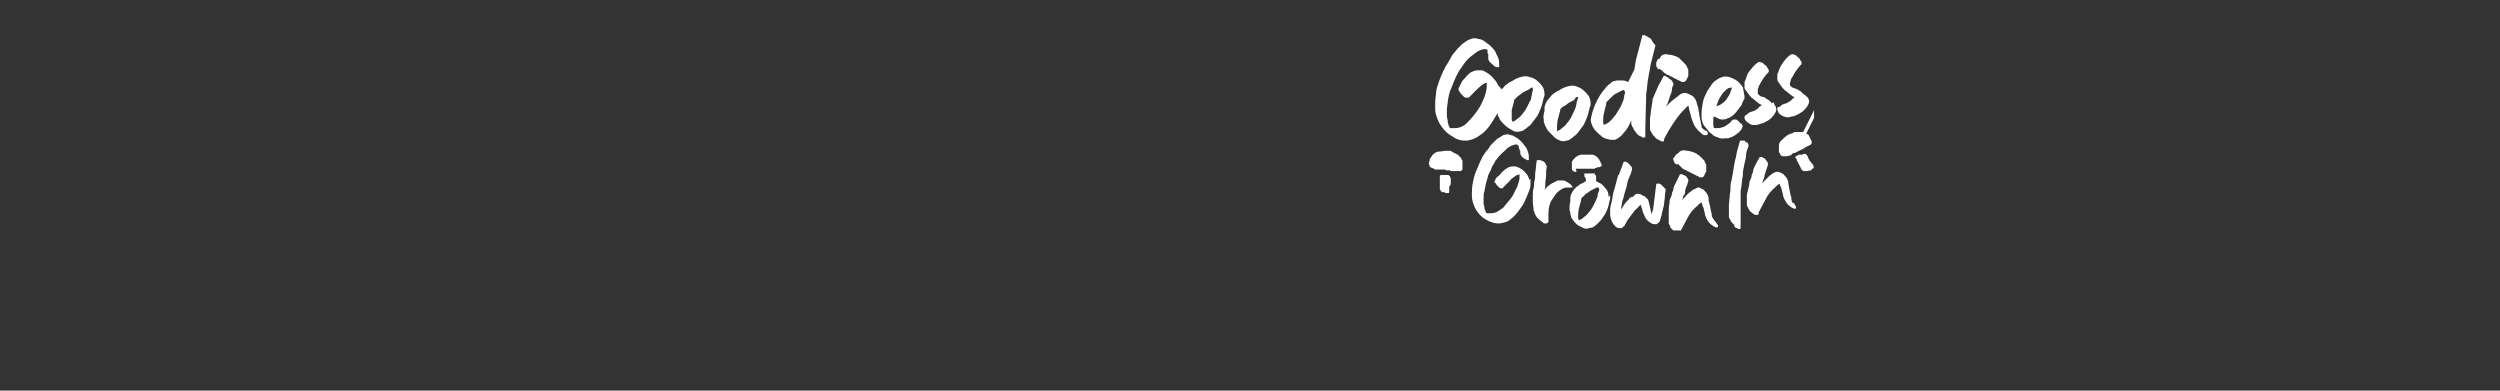 <?xml version="1.0" encoding="utf-8"?>
<!-- Generator: Adobe Illustrator 26.0.1, SVG Export Plug-In . SVG Version: 6.00 Build 0)  -->
<svg version="1.1" id="Layer_1" xmlns="http://www.w3.org/2000/svg" xmlns:xlink="http://www.w3.org/1999/xlink" x="0px" y="0px"
	 viewBox="0 0 320 50" style="enable-background:new 0 0 320 50;" xml:space="preserve">
<rect x="0" y="0" width="320" height="50" fill="#333333" stroke="none"/>
<style type="text/css">
	.st0{clip-path:url(#SVGID_00000125592325667629673830000006006761623839676802_);}
	.st1{fill:#FFFFFF;}
	.st2{clip-path:url(#SVGID_00000094601908784761662410000009097058990457522619_);}
	.st3{clip-path:url(#SVGID_00000079469272686306466580000002883950974366430350_);}
	.st4{clip-path:url(#SVGID_00000125571523895012319850000001506013590406531496_);}
	.st5{clip-path:url(#SVGID_00000141438891036250802750000013720214781149616519_);}
	.st6{clip-path:url(#SVGID_00000096055723774021205290000007749856286338285977_);}
	.st7{clip-path:url(#SVGID_00000061466126807510141240000007887427249641214106_);}
	.st8{clip-path:url(#SVGID_00000048476877198536000770000004595670167588537510_);}
</style>
<g>
	<g>
		<defs>
			<rect id="SVGID_1_" x="182.9" y="4.5" width="49.3" height="25"/>
		</defs>
		<clipPath id="SVGID_00000070809297389553254460000010646264004836322176_">
			<use xlink:href="#SVGID_1_"  style="overflow:visible;"/>
		</clipPath>
		<g style="clip-path:url(#SVGID_00000070809297389553254460000010646264004836322176_);">
			<path class="st1" d="M211.5,5.3l-0.1-0.2c-0.1-0.1-0.1-0.2-0.2-0.2c-0.1-0.1-0.2-0.1-0.3-0.2l-0.2-0.1c-0.1,0-0.1-0.1-0.2-0.1
				c-0.1,0-0.1,0-0.2,0c-0.1,0-0.1,0.1-0.1,0.1c-0.2,0.8-0.4,1.6-0.6,2.3s-0.3,1.3-0.4,2l0,0c-0.2,0.4-0.4,0.8-0.6,1.2l-0.1,0.2
				c0,0.1-0.1,0.1-0.1,0.2c-0.2-0.1-0.4-0.2-0.7-0.2c-0.2,0-0.5,0-0.7,0c-0.2,0-0.3,0.1-0.5,0.1c-0.2,0.1-0.3,0.2-0.4,0.3
				c-0.3,0.2-0.5,0.4-0.7,0.7c-0.2,0.2-0.4,0.5-0.6,0.8c-0.5,0.8-0.9,1.7-1.1,2.7c-0.1,0.3-0.1,0.6,0,0.9c0.1,0.3,0.2,0.5,0.4,0.8
				c0.2,0.2,0.4,0.4,0.6,0.6c0.2,0.1,0.3,0.3,0.5,0.4c0.2,0.1,0.4,0.2,0.6,0.2c0.2,0.1,0.5,0.1,0.8,0.1c0.2,0,0.3-0.1,0.5-0.2
				c0.1-0.1,0.3-0.2,0.4-0.3c0.2-0.2,0.4-0.5,0.6-0.7c0.3-0.4,0.5-0.8,0.7-1.3v0.3c0,0.1,0,0.3,0.1,0.4c0,0.1,0,0.1,0.1,0.2
				s0.1,0.1,0.1,0.2s0.1,0.2,0.2,0.3l0.2,0.3l0.2,0.2l0.2,0.1c0.1,0,0.1,0.1,0.2,0.1l0.2,0.1c0.1,0,0.2,0,0.2,0
				c0.1,0,0.1-0.1,0.1-0.2c0,0,0-0.1,0-0.1l0,0c0-0.1,0-0.1,0-0.2V17c0,0,0,0,0-0.1v-0.4l0.1-3.9c0-0.4,0-0.8,0.1-1.1
				c0-0.4,0.1-0.8,0.1-1.1l0.2-1.1c0.1-0.4,0.1-0.7,0.2-1.1c0.1-0.4,0.2-0.8,0.3-1.2s0.2-0.8,0.3-1.2C211.6,5.5,211.6,5.4,211.5,5.3
				 M208,11.9c0,0.1-0.1,0.2-0.1,0.4s-0.1,0.4-0.1,0.5l-0.2,0.5c-0.2,0.5-0.5,0.9-0.8,1.4c-0.2,0.2-0.3,0.4-0.5,0.6
				c-0.2,0.2-0.4,0.4-0.6,0.5l-0.2,0.1l-0.2,0.1l-0.1-0.3c0-0.4,0-0.8,0.1-1.2c0.1-0.4,0.2-0.8,0.3-1.2v-0.1v-0.1l0.1-0.1
				c0,0,0.1-0.1,0.1-0.1c0.1-0.1,0.2-0.2,0.3-0.3l0.3-0.3c0.2-0.2,0.4-0.3,0.6-0.4l0.4-0.2c0.1-0.1,0.3-0.1,0.4-0.2
				C208,11.6,208,11.8,208,11.9"/>
		</g>
	</g>
	<g>
		<defs>
			<rect id="SVGID_00000042706837184867116740000002130096958297960855_" x="182.9" y="4.5" width="49.3" height="25"/>
		</defs>
		<clipPath id="SVGID_00000181803150408761826300000008254140593119011721_">
			<use xlink:href="#SVGID_00000042706837184867116740000002130096958297960855_"  style="overflow:visible;"/>
		</clipPath>
		<g style="clip-path:url(#SVGID_00000181803150408761826300000008254140593119011721_);">
			<path class="st1" d="M191.6,10.6c-0.1-0.2-0.2-0.3-0.3-0.4c-0.3-0.4-0.7-0.8-1.2-1C190,9.1,189.8,9,189.6,9c-0.2,0-0.4,0-0.6,0
				c-0.1,0-0.3,0.1-0.4,0.1c-0.1,0.1-0.3,0.1-0.4,0.2c-0.2,0.2-0.4,0.3-0.6,0.6c-0.2,0.2-0.4,0.4-0.5,0.6l-0.1,0.2
				c0,0.1-0.1,0.1-0.1,0.2c0,0.1-0.1,0.1-0.1,0.2c0,0.1-0.1,0.1-0.1,0.2c0,0.1,0,0.1,0,0.2c0,0.1,0,0.1,0.1,0.2
				c0.1,0.2,0.2,0.3,0.4,0.5l0.2,0.2c0.1,0.1,0.2,0.1,0.3,0.1h0.2c0.1,0,0.1,0,0.2-0.1l0.1-0.1l0.1-0.1l0.1-0.1c0,0,0.1-0.1,0.1-0.1
				l0.2-0.2c0.1-0.1,0.1-0.2,0.2-0.2c0.1-0.1,0.3-0.3,0.4-0.4c0.2-0.1,0.3-0.3,0.5-0.4c0.2-0.1,0.3-0.2,0.5-0.2l0,0l0,0
				c0,0.2,0,0.4,0,0.6c0,0.2-0.1,0.4-0.1,0.6c-0.1,0.4-0.2,0.7-0.4,1.1c-0.2,0.5-0.5,1-0.8,1.4c-0.3,0.4-0.6,0.8-1,1.2l-0.3,0.3
				c-0.1,0.1-0.2,0.2-0.4,0.3c-0.3,0.2-0.7,0.3-1.1,0.3h-0.2h-0.2l-0.2,0l0,0l0,0l-0.1-0.2c-0.1-0.1-0.1-0.2-0.1-0.3
				c-0.1-0.2-0.1-0.3-0.1-0.5c0-0.2-0.1-0.3-0.1-0.5c0-0.3,0-0.6,0-0.9c0-0.3,0.1-0.6,0.1-0.9c0.1-0.7,0.2-1.3,0.5-1.9l0.2-0.5
				c0.1-0.2,0.1-0.3,0.2-0.5s0.2-0.5,0.4-0.8c0.1-0.3,0.3-0.5,0.5-0.8c0.3-0.5,0.7-1,1.2-1.4l0.4-0.3l0.4-0.3
				c0.1-0.1,0.3-0.1,0.4-0.2c0.1,0,0.3-0.1,0.4-0.1h0.3h0.1c0,0,0.1,0.1,0.1,0.1c0,0,0,0.1,0,0.1v0.1c0,0,0,0.1,0,0.1
				c0,0.1,0,0.2,0.1,0.2c0,0.1,0,0.2,0,0.3v0.2c0,0.1,0,0.1,0,0.2c0,0.1,0.1,0.1,0.1,0.2c0.1,0.2,0.3,0.3,0.5,0.5l0.2,0.2
				c0.1,0,0.2,0.1,0.3,0.1c0.1,0,0.1,0,0.2,0c0.1,0,0.1-0.1,0.1-0.1c0-0.3,0-0.7-0.1-1c-0.1-0.3-0.3-0.6-0.4-0.9
				c-0.2-0.3-0.4-0.5-0.7-0.8c-0.3-0.2-0.5-0.4-0.8-0.6c-0.2-0.1-0.4-0.2-0.6-0.2l-0.4-0.1h-0.3c-0.1,0-0.3,0.1-0.4,0.1
				c-0.1,0.1-0.3,0.1-0.4,0.2c-0.2,0.1-0.4,0.3-0.6,0.4c-0.2,0.2-0.4,0.4-0.6,0.6c-0.2,0.2-0.3,0.4-0.5,0.6
				c-0.2,0.2-0.3,0.4-0.4,0.6l-0.4,0.7c-0.1,0.2-0.3,0.4-0.4,0.7c-0.3,0.5-0.5,1.1-0.7,1.6c-0.2,0.6-0.4,1.1-0.4,1.7
				c-0.1,0.6-0.1,1.2-0.1,1.8c0,0.6,0.2,1.2,0.5,1.8c0.4,0.7,0.9,1.3,1.6,1.7c0.3,0.2,0.6,0.4,1,0.5c0.3,0.1,0.7,0.1,1,0.1
				c0.6-0.1,1.1-0.3,1.5-0.6c0.5-0.3,0.9-0.7,1.3-1.2c0.3-0.4,0.6-0.9,0.9-1.4c0.3-0.5,0.5-1,0.6-1.5c0.1-0.3,0.2-0.6,0.2-0.9
				c0.1-0.3,0.1-0.6,0-0.9C191.7,10.9,191.7,10.8,191.6,10.6"/>
			<path class="st1" d="M196.2,11.2c0,0.1,0,0.2,0,0.4c0,0.1-0.1,0.2-0.1,0.4s-0.1,0.3-0.1,0.5s-0.1,0.4-0.2,0.5
				c-0.2,0.4-0.4,0.9-0.7,1.3c-0.2,0.2-0.3,0.4-0.5,0.6c-0.2,0.2-0.4,0.3-0.6,0.5l-0.2,0.1l-0.2,0.1l-0.1-0.3c0-0.4,0-0.8,0-1.2
				c0.1-0.4,0.2-0.8,0.3-1.1v-0.1v-0.1c0,0,0.1-0.1,0.1-0.1c0,0,0.1-0.1,0.1-0.1c0.1-0.1,0.2-0.2,0.3-0.3l0.3-0.2
				c0.2-0.2,0.4-0.3,0.6-0.4l0.4-0.2C195.9,11.3,196,11.2,196.2,11.2 M197.7,12.1c0-0.4-0.1-0.9-0.4-1.2c-0.2-0.3-0.5-0.5-0.7-0.7
				c-0.3-0.2-0.6-0.3-1-0.4c-0.4-0.1-0.7,0-1.1,0.1c-0.2,0.1-0.3,0.1-0.5,0.2c-0.2,0.1-0.3,0.2-0.5,0.3l-0.4,0.2
				c-0.1,0.1-0.2,0.2-0.4,0.3c-0.2,0.2-0.4,0.5-0.6,0.7c-0.2,0.3-0.3,0.6-0.4,0.9c0,0.1,0,0.2,0,0.2v0.2c0,0,0,0.1,0,0.1
				c-0.1,0.4-0.2,0.7-0.1,1.1l0.1,0.5c0,0.2,0.1,0.3,0.2,0.5c0.1,0.3,0.3,0.5,0.5,0.7c0.2,0.2,0.4,0.4,0.7,0.6
				c0.2,0.1,0.5,0.3,0.7,0.4c0.3,0.1,0.5,0.1,0.8,0c0.2,0,0.4-0.1,0.5-0.2c0.2-0.1,0.3-0.2,0.4-0.3c0.3-0.2,0.5-0.4,0.7-0.7
				c0.2-0.3,0.4-0.5,0.6-0.8c0.3-0.6,0.6-1.3,0.7-1.9c0-0.1,0.1-0.3,0.1-0.4C197.7,12.3,197.7,12.2,197.7,12.1"/>
			<path class="st1" d="M202,12.4c0,0.1,0,0.2-0.1,0.4c0,0.1-0.1,0.2-0.1,0.4c0,0.2-0.1,0.3-0.1,0.5l-0.2,0.5
				c-0.2,0.4-0.4,0.9-0.7,1.3c-0.2,0.2-0.3,0.4-0.5,0.6c-0.2,0.2-0.4,0.3-0.6,0.5l-0.2,0.1l-0.2,0.1v-0.3c0-0.4,0-0.8,0.1-1.2
				c0.1-0.4,0.2-0.8,0.3-1.1c0,0,0-0.1,0-0.1v-0.1l0.1-0.1c0,0,0.1-0.1,0.1-0.1c0.1-0.1,0.2-0.2,0.3-0.2l0.3-0.2
				c0.2-0.2,0.4-0.3,0.6-0.4l0.4-0.2C201.7,12.4,201.8,12.4,202,12.4 M203.6,13.3c0-0.4-0.1-0.9-0.4-1.2c-0.2-0.3-0.5-0.5-0.7-0.7
				c-0.3-0.2-0.6-0.3-0.9-0.4c-0.4-0.1-0.7,0-1.1,0.1c-0.2,0.1-0.3,0.1-0.5,0.2l-0.5,0.3l-0.4,0.2c-0.1,0.1-0.2,0.2-0.4,0.3
				c-0.2,0.2-0.4,0.5-0.6,0.7c-0.2,0.3-0.3,0.5-0.4,0.9c0,0.1,0,0.2,0,0.2v0.2c0,0,0,0.1,0,0.1c-0.1,0.4-0.2,0.7-0.1,1.1
				c0,0.2,0,0.4,0.1,0.5c0,0.2,0.1,0.3,0.2,0.5c0.1,0.3,0.3,0.5,0.5,0.7c0.2,0.2,0.4,0.4,0.6,0.6c0.2,0.2,0.5,0.3,0.7,0.4
				c0.3,0.1,0.5,0.1,0.8,0c0.2,0,0.4-0.1,0.5-0.2c0.2-0.1,0.3-0.2,0.4-0.3c0.3-0.2,0.5-0.4,0.7-0.7c0.2-0.3,0.4-0.5,0.6-0.8
				c0.3-0.6,0.6-1.3,0.7-1.9l0.1-0.4C203.6,13.6,203.6,13.4,203.6,13.3"/>
			<path class="st1" d="M217.8,16.3L217.8,16.3L217.8,16.3C217.8,16.3,217.8,16.3,217.8,16.3v-0.2c0,0,0,0,0-0.1
				c-0.1-0.1-0.1-0.3-0.1-0.4c0-0.1-0.1-0.3-0.1-0.4s-0.1-0.4-0.1-0.6s-0.1-0.4-0.1-0.6s-0.1-0.4-0.2-0.7c0-0.2-0.1-0.4-0.2-0.6
				c-0.1-0.2-0.3-0.4-0.5-0.5c-0.2-0.1-0.4-0.2-0.7-0.3c-0.1,0-0.2,0-0.3,0l-0.3,0.1c-0.2,0.1-0.3,0.2-0.4,0.3
				c-0.1,0.1-0.3,0.2-0.4,0.3c-0.3,0.2-0.5,0.4-0.7,0.6l-0.2,0.2l-0.2,0.2c0-0.1,0-0.2,0.1-0.2l0.2-0.6c0.1-0.2,0.1-0.4,0.2-0.6
				s0.2-0.5,0.2-0.7s0.1-0.5,0.2-0.7c0-0.1,0,0,0-0.1l-0.1-0.2c-0.1-0.2-0.2-0.3-0.4-0.4c-0.1-0.1-0.1-0.1-0.2-0.2
				c-0.1,0-0.2-0.1-0.2-0.1c-0.1,0-0.1-0.1-0.2-0.1c-0.1,0-0.1,0-0.2,0.1l-0.3,0.6c-0.1,0.2-0.2,0.3-0.3,0.5
				c-0.1,0.2-0.2,0.5-0.3,0.7s-0.2,0.5-0.3,0.7s-0.2,0.4-0.2,0.7s-0.1,0.4-0.1,0.7c-0.1,0.5-0.1,0.9-0.2,1.4v0.4c0,0.1,0,0.3,0,0.4
				c0,0.1,0,0.2,0,0.2c0,0.1,0,0.2,0,0.3c0,0.1,0,0.1,0,0.2c0,0.1,0.1,0.1,0.1,0.2c0,0.1,0.1,0.1,0.1,0.2c0,0,0.1,0.1,0.1,0.1
				c0,0,0,0.1,0,0.1c0.1,0.1,0.2,0.2,0.3,0.3c0.1,0.2,0.3,0.3,0.5,0.4c0.1,0,0.1,0.1,0.2,0.1c0.1,0,0.1,0.1,0.2,0.1
				c0.1,0,0.1,0,0.2,0c0.1,0,0.1-0.1,0.1-0.1c0,0,0-0.1,0-0.1c0,0,0-0.1,0-0.1c0.3-0.6,0.7-1.3,1.1-1.9c0.4-0.6,0.8-1.2,1.4-1.8
				c0.1-0.1,0.2-0.2,0.3-0.3l0.3-0.3c0,0.1,0.1,0.3,0.1,0.4s0,0.2,0.1,0.4l0.2,0.8c0.1,0.3,0.2,0.5,0.3,0.8c0.1,0.2,0.2,0.4,0.4,0.6
				c0.1,0.2,0.3,0.3,0.5,0.5c0.2,0.2,0.3,0.3,0.5,0.3h0.2c0.1,0,0.1,0,0.2-0.1c0-0.1,0-0.1,0-0.2l-0.1-0.2
				C218,16.6,217.9,16.4,217.8,16.3"/>
			<path class="st1" d="M221.7,11.2c0,0.1-0.1,0.2-0.1,0.3s-0.1,0.2-0.1,0.3c-0.1,0.3-0.3,0.6-0.5,0.9c-0.2,0.3-0.5,0.5-0.8,0.7
				c-0.1,0.1-0.3,0.1-0.5,0.2l0.1-0.3l0.1-0.3c0.1-0.3,0.3-0.6,0.5-0.9c0.2-0.3,0.5-0.6,0.8-0.8C221.3,11.3,221.5,11.2,221.7,11.2
				 M223.2,11.8c0-0.2-0.1-0.4-0.1-0.6c-0.1-0.2-0.2-0.3-0.3-0.4c-0.1-0.1-0.2-0.3-0.4-0.4c-0.2-0.2-0.5-0.3-0.7-0.4
				c-0.2-0.1-0.5-0.2-0.8-0.2c-0.2,0-0.4,0-0.5,0.1c-0.2,0-0.3,0.1-0.5,0.2c-0.3,0.2-0.6,0.4-0.8,0.7c-0.2,0.3-0.4,0.6-0.6,0.9
				c-0.1,0.3-0.3,0.6-0.4,0.9c-0.1,0.3-0.2,0.7-0.2,1c-0.1,0.3-0.1,0.7-0.1,1c0,0.2,0,0.3,0,0.5c0,0.2,0.1,0.3,0.1,0.5
				c0.1,0.3,0.2,0.5,0.4,0.7c0.2,0.2,0.3,0.4,0.5,0.6c0.2,0.2,0.4,0.3,0.6,0.5c0.2,0.1,0.5,0.2,0.8,0.3c0.2,0,0.3,0.1,0.5,0
				c0.2,0,0.3,0,0.5,0c0.3-0.1,0.6-0.2,0.9-0.4l0.4-0.3c0.1-0.1,0.2-0.2,0.3-0.3c0.1-0.1,0.2-0.3,0.2-0.4c0.1-0.1,0.1-0.2,0-0.3
				c0-0.1-0.1-0.2-0.2-0.2l-0.2-0.2c-0.1-0.1-0.1-0.1-0.2-0.2c-0.1-0.1-0.2-0.1-0.3-0.1c-0.1,0-0.1,0-0.2,0c-0.1,0-0.1,0-0.2,0.1
				c-0.2,0.3-0.5,0.5-0.8,0.7c-0.2,0.1-0.3,0.2-0.5,0.2c-0.2,0.1-0.4,0.1-0.6,0.1h-0.2h-0.2c-0.1-0.2-0.1-0.4-0.1-0.5
				c0-0.2,0-0.4,0-0.5c0-0.2,0-0.4,0.1-0.5l0.2,0.1c0.1,0,0.1,0.1,0.2,0.1c0.2,0.1,0.4,0.2,0.6,0.2c0.2,0,0.4,0,0.6-0.1
				c0.2-0.1,0.3-0.1,0.5-0.2c0.1-0.1,0.3-0.2,0.4-0.3c0.2-0.2,0.4-0.4,0.6-0.7c0.1-0.1,0.2-0.3,0.3-0.4c0.1-0.1,0.2-0.3,0.2-0.4
				l0.2-0.4c0.1-0.1,0.1-0.3,0.1-0.5"/>
			<path class="st1" d="M226.8,13.2c-0.1-0.1-0.2-0.2-0.3-0.3c-0.1-0.1-0.2-0.1-0.3-0.2l-0.3-0.2c-0.1-0.1-0.2-0.1-0.3-0.1
				c-0.1,0-0.2-0.1-0.3-0.1l0,0l-0.1-0.1L225,12l0,0c0-0.2,0-0.4,0-0.6c0.1-0.2,0.1-0.4,0.2-0.5c0.3-0.6,0.7-1.2,1.2-1.7
				c0-0.1,0-0.1,0-0.2c0-0.1,0-0.1-0.1-0.2c-0.1-0.2-0.2-0.4-0.4-0.5c-0.1-0.1-0.2-0.1-0.2-0.2c-0.1-0.1-0.2-0.1-0.3-0.1
				c-0.1-0.1-0.2-0.1-0.4,0c-0.3,0.2-0.6,0.5-0.9,0.9c-0.3,0.3-0.5,0.7-0.6,1.1c0,0.1-0.1,0.2-0.1,0.3c-0.1,0.1-0.1,0.2-0.1,0.4
				c0,0.2,0,0.3,0,0.5c0,0.2,0.1,0.3,0.2,0.4c0.2,0.3,0.4,0.6,0.7,0.9c0.3,0.2,0.6,0.5,0.9,0.7c0.1,0.1,0.2,0.2,0.4,0.2
				c-0.1,0.1-0.1,0.2-0.2,0.2c-0.1,0.1-0.2,0.1-0.2,0.2c-0.2,0.2-0.4,0.3-0.6,0.4l-0.3,0.1l-0.3,0.1l-0.1,0.1c-0.1,0-0.1,0-0.1,0.1
				l-0.2,0.1l-0.1,0.1l-0.1,0.1l0,0l0,0c0,0.1,0,0.1,0,0.2c0,0.1,0.1,0.3,0.2,0.4c0.1,0.1,0.2,0.2,0.4,0.3c0.1,0.1,0.3,0.2,0.5,0.2
				c0.1,0,0.2,0,0.4,0l0.4-0.1c0.2-0.1,0.4-0.1,0.6-0.2c0.4-0.2,0.8-0.4,1.1-0.8c0.2-0.2,0.3-0.4,0.4-0.6c0.1-0.3,0.1-0.5-0.1-0.8
				c-0.1-0.1-0.1-0.3-0.2-0.4"/>
			<path class="st1" d="M230.9,12.1c-0.1-0.1-0.2-0.2-0.3-0.3c-0.1-0.1-0.2-0.2-0.3-0.2l-0.3-0.2l-0.3-0.1c-0.1,0-0.2-0.1-0.3-0.1
				l0,0l-0.1-0.1l-0.2-0.2l0,0c0-0.2,0-0.4,0.1-0.5c0-0.2,0.1-0.4,0.2-0.5c0.3-0.6,0.7-1.2,1.2-1.7c0-0.1,0-0.1,0-0.2
				c0-0.1,0-0.1-0.1-0.2c-0.1-0.2-0.2-0.4-0.4-0.5l-0.2-0.2C229.7,7,229.7,7,229.6,7c-0.1-0.1-0.2-0.1-0.4,0
				c-0.3,0.2-0.6,0.5-0.9,0.9c-0.2,0.3-0.5,0.7-0.6,1.1c0,0.1-0.1,0.2-0.1,0.3c-0.1,0.1-0.1,0.2-0.1,0.4c0,0.2,0,0.3,0,0.5
				c0,0.1,0.1,0.3,0.2,0.4c0.2,0.3,0.4,0.6,0.7,0.9c0.3,0.2,0.6,0.5,0.9,0.7c0.1,0.1,0.2,0.2,0.4,0.2c-0.1,0.1-0.1,0.2-0.2,0.2
				l-0.2,0.2c-0.2,0.2-0.4,0.3-0.6,0.4l-0.3,0.1l-0.3,0.1l-0.1,0.1l-0.1,0.1l-0.2,0.1h-0.1l-0.1,0.1v0.1l0,0c0,0.1,0,0.1,0,0.2
				c0.1,0.1,0.1,0.3,0.2,0.4c0.1,0.1,0.2,0.2,0.4,0.3c0.1,0.1,0.3,0.1,0.5,0.2c0.1,0,0.2,0,0.4,0l0.4-0.1c0.2,0,0.4-0.1,0.6-0.2
				c0.4-0.2,0.8-0.4,1.1-0.8c0.2-0.2,0.3-0.4,0.4-0.6c0.1-0.3,0.1-0.5-0.1-0.8C231.1,12.2,231,12.1,230.9,12.1"/>
		</g>
	</g>
	<g>
		<defs>
			<rect id="SVGID_00000056426366171408271140000014110012250057680528_" x="182.9" y="4.5" width="49.3" height="25"/>
		</defs>
		<clipPath id="SVGID_00000129179003415832095430000014703480418092228230_">
			<use xlink:href="#SVGID_00000056426366171408271140000014110012250057680528_"  style="overflow:visible;"/>
		</clipPath>
		<g style="clip-path:url(#SVGID_00000129179003415832095430000014703480418092228230_);">
			<path class="st1" d="M195.7,22.8c-0.1-0.1-0.1-0.3-0.2-0.4c-0.3-0.4-0.6-0.7-1-0.9c-0.1-0.1-0.3-0.1-0.5-0.2c-0.2,0-0.4,0-0.5,0
				c-0.1,0-0.2,0.1-0.4,0.1l-0.3,0.2c-0.2,0.1-0.4,0.3-0.6,0.5c-0.2,0.2-0.3,0.4-0.5,0.5l-0.1,0.1l-0.1,0.1l-0.1,0.2
				c0,0.1-0.1,0.1-0.1,0.2c0,0,0,0.1,0,0.1c0,0.1,0,0.1,0.1,0.1c0.1,0.2,0.2,0.3,0.3,0.4l0.2,0.2c0.1,0.1,0.2,0.1,0.2,0.1h0.2
				c0.1,0,0.1,0,0.1-0.1l0.1-0.1l0.1-0.1l0.1-0.1l0.1-0.1l0.2-0.2c0.1-0.1,0.1-0.1,0.2-0.2c0.1-0.1,0.2-0.3,0.4-0.4
				c0.1-0.1,0.3-0.2,0.4-0.3c0.1-0.1,0.3-0.1,0.5-0.2l0,0l0,0c0,0.2,0,0.4,0,0.5c0,0.2-0.1,0.4-0.1,0.5c-0.1,0.3-0.2,0.7-0.4,1
				c-0.2,0.4-0.4,0.9-0.7,1.2c-0.3,0.4-0.6,0.7-0.9,1.1l-0.3,0.2l-0.3,0.2c-0.3,0.2-0.6,0.3-1,0.3h-0.2h-0.2l-0.1,0l0,0l0,0
				l-0.1-0.1c0-0.1-0.1-0.2-0.1-0.3c-0.1-0.1-0.1-0.3-0.1-0.4c0-0.1-0.1-0.3-0.1-0.4c0-0.3,0-0.5,0-0.8c0-0.3,0-0.5,0.1-0.8
				c0.1-0.6,0.2-1.1,0.4-1.7l0.1-0.4c0.1-0.1,0.1-0.3,0.2-0.4s0.2-0.5,0.3-0.7c0.1-0.2,0.3-0.4,0.4-0.7c0.3-0.4,0.7-0.9,1.1-1.2
				l0.3-0.3c0.1-0.1,0.2-0.2,0.4-0.3c0.1-0.1,0.2-0.1,0.4-0.2c0.1,0,0.2-0.1,0.4-0.1c0.1,0,0.2,0,0.2,0l0,0c0,0,0,0,0.1,0.1l0.1,0.1
				c0,0,0,0,0,0.1v0.1l0.1,0.2c0,0.1,0,0.2,0.1,0.2v0.2c0,0.1,0,0.1,0,0.2l0.1,0.2c0.1,0.2,0.3,0.3,0.4,0.4l0.2,0.1
				c0.1,0,0.1,0.1,0.2,0.1c0,0,0.1,0,0.1,0c0,0,0.1,0,0.1-0.1c0-0.3,0-0.6-0.1-0.9c-0.1-0.3-0.2-0.6-0.4-0.8
				c-0.2-0.3-0.4-0.5-0.6-0.7c-0.2-0.2-0.5-0.4-0.7-0.5c-0.2-0.1-0.3-0.2-0.5-0.2l-0.3-0.1h-0.3c-0.1,0-0.3,0.1-0.4,0.1l-0.3,0.2
				c-0.2,0.1-0.4,0.2-0.6,0.4c-0.2,0.2-0.3,0.3-0.5,0.5c-0.2,0.2-0.3,0.3-0.4,0.5c-0.1,0.2-0.3,0.4-0.4,0.5l-0.4,0.6
				c-0.1,0.2-0.2,0.4-0.3,0.6c-0.2,0.5-0.4,0.9-0.6,1.4c-0.2,0.5-0.3,1-0.4,1.5c-0.1,0.5-0.1,1.1-0.1,1.6c0,0.5,0.2,1.1,0.4,1.5
				c0.3,0.6,0.8,1.2,1.4,1.5c0.3,0.2,0.6,0.3,0.9,0.4c0.3,0.1,0.6,0.1,0.9,0.1c0.5-0.1,1-0.2,1.3-0.5c0.4-0.3,0.7-0.6,1-1
				c0.3-0.4,0.6-0.8,0.8-1.2c0.2-0.4,0.4-0.9,0.6-1.4c0.1-0.3,0.2-0.5,0.2-0.8c0-0.3,0-0.5,0-0.8C195.7,23.1,195.7,22.9,195.7,22.8"
				/>
			<path class="st1" d="M205.9,25.2c0-0.4-0.1-0.8-0.4-1.1c-0.2-0.2-0.4-0.5-0.6-0.6c-0.2-0.1-0.4-0.2-0.6-0.3v0c0-0.1,0-0.1,0-0.2
				c0-0.1,0-0.1,0-0.2c0-0.1,0-0.1,0-0.2c0-0.1,0-0.1-0.1-0.2c-0.1-0.1-0.1-0.1-0.1-0.2s-0.1,0-0.1,0h-0.1h-0.1c0,0-0.1,0-0.1,0
				h-0.1h-0.3h-0.1H203h-0.1c0,0-0.1,0-0.1,0s0,0.1,0,0.1c0,0.1,0,0.1,0,0.2c0,0.1,0,0.1,0.1,0.2c0,0.1,0,0.1,0.1,0.2
				c0,0.1,0,0.1,0,0.2s0,0,0,0.1l-0.2,0.1c-0.1,0.1-0.3,0.2-0.4,0.2c-0.1,0.1-0.2,0.1-0.3,0.2c-0.1,0.1-0.2,0.2-0.3,0.2
				c-0.2,0.2-0.4,0.4-0.5,0.6c-0.1,0.2-0.3,0.5-0.3,0.8c0,0.1,0,0.1,0,0.2v0.2c0,0,0,0.1,0,0.1c-0.1,0.3-0.1,0.7-0.1,1
				c0,0.2,0.1,0.3,0.1,0.5c0,0.2,0.1,0.3,0.1,0.5c0.1,0.2,0.3,0.4,0.4,0.6c0.2,0.2,0.4,0.4,0.6,0.5c0.2,0.1,0.4,0.2,0.6,0.3
				c0.2,0.1,0.5,0.1,0.7,0c0.2,0,0.3-0.1,0.5-0.1c0.1-0.1,0.3-0.2,0.4-0.3c0.2-0.2,0.4-0.4,0.6-0.6c0.2-0.2,0.3-0.5,0.5-0.7
				c0.3-0.5,0.5-1.1,0.6-1.7c0-0.1,0.1-0.2,0.1-0.4c0-0.1,0-0.3,0-0.4 M204.7,24.2c0,0.1,0,0.2-0.1,0.4s-0.1,0.3-0.1,0.5l-0.2,0.5
				c-0.2,0.4-0.4,0.9-0.7,1.3c-0.2,0.2-0.3,0.4-0.5,0.6c-0.2,0.2-0.4,0.3-0.6,0.5l-0.2,0.1l-0.2,0.1l-0.1-0.3c0-0.4,0-0.8,0.1-1.2
				c0.1-0.4,0.2-0.8,0.3-1.1v-0.1v-0.1c0,0,0.1-0.1,0.1-0.1l0.1-0.1c0.1-0.1,0.2-0.2,0.3-0.3c0.1-0.1,0.2-0.2,0.3-0.2
				c0.2-0.2,0.4-0.3,0.6-0.4l0.4-0.2c0.1-0.1,0.3-0.1,0.4-0.1C204.7,24,204.6,24.1,204.7,24.2"/>
			<path class="st1" d="M219.3,28L219.3,28L219.3,28L219.3,28c-0.1-0.1-0.1-0.1-0.1-0.1v-0.1c-0.1-0.1-0.1-0.2-0.1-0.4L219,27
				l-0.1-0.5c0-0.2-0.1-0.3-0.1-0.5c-0.1-0.2-0.1-0.4-0.1-0.6c0-0.2-0.1-0.4-0.2-0.6c-0.1-0.2-0.3-0.3-0.4-0.5
				c-0.2-0.1-0.4-0.2-0.6-0.3c-0.1,0-0.2,0-0.2,0l-0.2,0.1c-0.1,0.1-0.3,0.1-0.4,0.2l-0.4,0.3c-0.2,0.2-0.4,0.3-0.6,0.6l-0.2,0.2
				l-0.2,0.2c0-0.1,0-0.1,0.1-0.2c0-0.2,0.1-0.4,0.2-0.5s0.1-0.4,0.1-0.5s0.1-0.4,0.2-0.6s0.1-0.4,0.2-0.6c0-0.1,0-0.1,0-0.2
				l-0.1-0.2c-0.1-0.1-0.2-0.3-0.3-0.3c-0.1-0.1-0.1-0.1-0.2-0.1l-0.2-0.1c-0.1,0-0.1,0-0.2,0c-0.1,0-0.1,0-0.1,0.1l-0.3,0.6
				c-0.1,0.2-0.2,0.4-0.3,0.6s-0.2,0.4-0.2,0.6s-0.2,0.4-0.2,0.6s-0.1,0.4-0.2,0.6c-0.1,0.2-0.1,0.4-0.1,0.6
				c-0.1,0.4-0.1,0.8-0.1,1.2v0.4c0,0.1,0,0.2,0,0.4c0,0.1,0,0.1,0,0.2c0,0.1,0,0.2,0,0.2c0,0.1,0,0.1,0,0.2l0.1,0.2l0.1,0.2
				c0,0,0,0.1,0,0.1c0,0,0,0.1,0.1,0.1c0.1,0.1,0.1,0.2,0.2,0.2c0.1,0.1,0.3,0.3,0.4,0.4l0.1,0.1c0.1,0,0.1,0,0.2,0
				c0.1,0,0.1,0,0.2,0c0.1,0,0.1-0.1,0.1-0.1c0,0,0-0.1,0-0.1c0,0,0-0.1,0-0.1c0.3-0.6,0.6-1.1,0.9-1.7c0.3-0.6,0.7-1.1,1.2-1.5
				l0.3-0.3l0.3-0.2c0,0.1,0.1,0.2,0.1,0.3s0,0.2,0.1,0.3s0.1,0.5,0.2,0.7c0,0.2,0.1,0.5,0.2,0.7c0.1,0.2,0.2,0.4,0.3,0.5
				c0.1,0.2,0.3,0.3,0.4,0.4c0.1,0.1,0.3,0.2,0.5,0.3h0.2c0.1,0,0.1,0,0.1-0.1c0-0.1,0-0.1,0-0.2l-0.1-0.1c-0.1-0.2-0.2-0.3-0.3-0.4
				"/>
			<path class="st1" d="M223.6,18.3c-0.1-0.1-0.2-0.1-0.2-0.2l-0.1-0.1L223,18h-0.2c-0.1,0-0.1,0.1-0.1,0.1c-0.2,0.7-0.4,1.3-0.5,2
				c-0.2,0.7-0.3,1.4-0.4,2.1c-0.1,0.4-0.1,0.7-0.2,1s-0.1,0.7-0.1,1s-0.1,0.7-0.1,1l-0.1,1c0,0.2,0,0.4,0,0.6v0.6v0.3
				c0,0.1,0,0.2,0.1,0.3l0.1,0.2l0.1,0.2l0.2,0.2l0.2,0.2L222,29l0.1,0.1l0.2,0.1l0.2,0.1c0.1,0,0.1,0,0.2,0c0.1,0,0.1-0.1,0.1-0.2
				c0,0,0-0.1,0-0.1l0,0c0,0,0-0.1,0-0.1c0,0,0,0,0-0.1c0,0,0,0,0,0v-0.9c0-0.2,0-0.3,0-0.5s0-0.3,0-0.5c0-0.7,0-1.3,0-2
				c0-0.3,0-0.7,0.1-1c0-0.3,0.1-0.7,0.1-1c0.1-0.3,0.1-0.7,0.1-1c0.1-0.3,0.1-0.6,0.2-1s0.2-0.7,0.2-1.1s0.2-0.7,0.3-1.1
				c0-0.1,0-0.1,0-0.2l-0.1-0.2l-0.2-0.2"/>
		</g>
	</g>
	<g>
		<defs>
			<rect id="SVGID_00000092455606484077071850000014981689360369630141_" x="182.9" y="4.5" width="49.3" height="25"/>
		</defs>
		<clipPath id="SVGID_00000158015755914570547420000013375617405965937570_">
			<use xlink:href="#SVGID_00000092455606484077071850000014981689360369630141_"  style="overflow:visible;"/>
		</clipPath>
		<g style="clip-path:url(#SVGID_00000158015755914570547420000013375617405965937570_);">
			<path class="st1" d="M213.2,24.2c0,0.3-0.1,0.7-0.1,1s-0.1,0.6-0.1,1l-0.1,0.4l-0.1,0.4l-0.1,0.4c0,0.1,0,0.2-0.1,0.4
				c0,0.1-0.1,0.2-0.1,0.4c0,0.1-0.1,0.2-0.2,0.3l-0.1,0.1c-0.1,0-0.1,0.1-0.2,0.1c-0.2,0-0.4,0-0.6-0.1c-0.4-0.2-0.8-0.6-0.9-1
				c-0.1-0.1-0.1-0.3-0.2-0.4c0-0.1-0.1-0.3-0.1-0.4c0-0.1-0.1-0.2-0.1-0.3c0-0.1-0.1-0.2-0.1-0.3H210c-0.1,0.1-0.3,0.3-0.4,0.4
				l-0.4,0.4l-0.3,0.4c-0.1,0.1-0.2,0.3-0.3,0.4l-0.3,0.4l-0.1,0.2c0,0.1-0.1,0.1-0.1,0.2c-0.1,0.1-0.1,0.1-0.1,0.2
				c0,0.1-0.1,0.1-0.2,0.2c-0.1,0.1-0.1,0.1-0.2,0.2c-0.1,0-0.1,0-0.2,0l-0.2,0c-0.1,0-0.2-0.1-0.3-0.1l-0.2-0.2
				c-0.1-0.1-0.2-0.2-0.3-0.4c0-0.1-0.1-0.1-0.1-0.2c0-0.1-0.1-0.2-0.1-0.2c0-0.2-0.1-0.4-0.1-0.6c0-0.2,0-0.4,0-0.6
				c0-0.4,0.1-0.7,0.2-1.1c0.1-0.4,0.1-0.7,0.2-1.1c0.2-0.7,0.4-1.4,0.6-2.2c0,0,0-0.1,0.1-0.1c0.2-0.5,0.4-1.1,0.6-1.6
				c0-0.1,0.1-0.1,0.1-0.1c0.1,0,0.1,0,0.2,0c0.1,0,0.1,0.1,0.2,0.1c0.1,0,0.1,0.1,0.1,0.1c0.1,0.1,0.2,0.1,0.2,0.2
				c0.1,0.1,0.1,0.1,0.2,0.2l0.1,0.2c0,0.1,0,0.1,0,0.2c-0.1,0.4-0.2,0.7-0.4,1.1s-0.2,0.7-0.3,1.1s-0.2,0.6-0.3,1s-0.1,0.5-0.2,0.7
				l0,0l0,0c-0.1,0.3-0.1,0.7-0.2,1c0,0.1,0,0.1,0,0.2c0,0.1,0,0.1,0,0.2v-0.1c0,0,0,0,0-0.1l0.4-0.6c0.1-0.2,0.3-0.4,0.5-0.6
				c0.1-0.1,0.2-0.2,0.2-0.3c0.1,0,0.2-0.1,0.4-0.1c0.1-0.1,0.2-0.2,0.3-0.3c0.1-0.1,0.3-0.1,0.4-0.1c0.1,0,0.3,0.1,0.4,0.1
				c0.1,0.1,0.2,0.2,0.4,0.2c0.1,0.1,0.2,0.2,0.3,0.3c0.1,0.1,0.2,0.2,0.2,0.3c0,0.1,0.1,0.2,0.1,0.4c0,0.1,0.1,0.3,0.1,0.4
				s0.1,0.3,0.1,0.5c0,0.1,0.1,0.3,0.1,0.4l0,0l0,0c0-0.1,0.1-0.2,0.1-0.3l0.1-0.3c0-0.3,0.1-0.5,0.1-0.8l0.1-0.8l0.1-0.8
				c0-0.3,0.1-0.5,0.1-0.8c0-0.1,0.1-0.1,0.2-0.1c0.1,0,0.2,0,0.2,0l0.2,0.1l0.2,0.2c0.1,0.1,0.1,0.1,0.2,0.2L213.2,24.2
				c0,0,0,0,0,0.1"/>
			<path class="st1" d="M201.2,24c0,0-0.1,0-0.1,0c-0.1,0-0.1,0-0.2,0c0,0-0.1,0-0.1,0l0,0h-0.2c-0.3,0-0.5,0.1-0.7,0.2
				c-0.3,0.2-0.6,0.4-0.8,0.7c-0.2,0.3-0.4,0.6-0.6,0.9c-0.2,0.5-0.3,1-0.3,1.5v0.5c0,0.2,0,0.3,0,0.5c0,0,0,0.1,0,0.1
				c0,0,0,0.1-0.1,0.1c-0.1,0.1-0.1,0.1-0.2,0.1c-0.1,0-0.2,0-0.2,0c-0.1,0-0.2-0.1-0.3-0.2l-0.3-0.2l-0.2-0.2
				c-0.1-0.1-0.1-0.1-0.2-0.2c-0.2-0.3-0.3-0.6-0.4-0.9c0-0.4-0.1-0.7-0.1-1s0-0.6,0-0.9s0-0.6,0.1-0.9s0-0.6,0.1-0.9
				s0.1-0.6,0.1-0.9c0,0,0-0.1,0-0.1c0.1-0.5,0.1-1.1,0.2-1.6c0-0.1,0-0.1,0.1-0.1c0.1,0,0.1,0,0.2,0c0.1,0,0.1,0,0.2,0l0.2,0.1
				c0.1,0,0.2,0.1,0.2,0.1c0.1,0.1,0.2,0.1,0.2,0.2c0,0.1,0.1,0.1,0.1,0.2c0,0.1,0.1,0.1,0.1,0.2c-0.1,0.4-0.1,0.7-0.1,1.1
				s-0.1,0.7-0.1,1.1c0,0.3,0,0.6-0.1,0.9l0.1-0.2c0.2-0.3,0.5-0.5,0.8-0.7c0.2-0.1,0.4-0.2,0.6-0.3c0.1-0.1,0.2-0.1,0.4-0.1
				c0.1,0,0.2,0,0.4,0c0.1,0,0.3,0,0.4,0.1c0.2,0.1,0.4,0.2,0.5,0.3c0.1,0.1,0.2,0.1,0.2,0.2c0.1,0.1,0.1,0.1,0.2,0.2
				s0.1,0.1,0.1,0.1C201.3,23.8,201.3,23.9,201.2,24C201.3,24,201.3,24,201.2,24"/>
		</g>
	</g>
	<g>
		<defs>
			<rect id="SVGID_00000139259054883319309080000004399255416974787721_" x="182.9" y="4.5" width="49.3" height="25"/>
		</defs>
		<clipPath id="SVGID_00000107565078591942481890000001065900337275281844_">
			<use xlink:href="#SVGID_00000139259054883319309080000004399255416974787721_"  style="overflow:visible;"/>
		</clipPath>
		<g style="clip-path:url(#SVGID_00000107565078591942481890000001065900337275281844_);">
			<path class="st1" d="M229.4,26L229.4,26L229.4,26L229.4,26c0-0.1,0-0.1,0-0.1v-0.1c-0.1-0.1-0.1-0.2-0.1-0.4c0-0.1,0-0.2-0.1-0.4
				l-0.1-0.5c0-0.2-0.1-0.3-0.1-0.5s-0.1-0.4-0.1-0.6c0-0.2-0.1-0.4-0.2-0.6c-0.1-0.2-0.3-0.3-0.4-0.5c-0.2-0.1-0.4-0.2-0.6-0.3
				c-0.1,0-0.2,0-0.2,0l-0.2,0c-0.1,0.1-0.3,0.1-0.4,0.2l-0.4,0.3c-0.2,0.2-0.4,0.4-0.6,0.6l-0.2,0.2l-0.2,0.2l0.1-0.2
				c0.1-0.2,0.1-0.4,0.2-0.5l0.1-0.5c0.1-0.2,0.1-0.4,0.2-0.6s0.1-0.4,0.2-0.6c0-0.1,0-0.1,0-0.2c0-0.1-0.1-0.1-0.1-0.2
				c-0.1-0.1-0.2-0.3-0.3-0.4l-0.2-0.1c-0.1,0-0.1-0.1-0.2-0.1h-0.2c-0.1,0-0.1,0-0.1,0.1l-0.3,0.5c-0.1,0.2-0.2,0.4-0.3,0.6
				s-0.2,0.4-0.2,0.6s-0.2,0.4-0.2,0.6s-0.1,0.4-0.2,0.6c-0.1,0.2-0.1,0.4-0.1,0.6c-0.1,0.4-0.2,0.8-0.3,1.2v0.4c0,0.1,0,0.2,0,0.4
				c0,0.1,0,0.1,0,0.2c0,0.1,0,0.2,0,0.2c0,0.1,0,0.1,0,0.2l0.1,0.2l0.1,0.2c0,0,0,0.1,0.1,0.1c0,0,0,0.1,0,0.1
				c0.1,0.1,0.1,0.2,0.2,0.2c0.1,0.1,0.3,0.3,0.4,0.3l0.1,0.1c0.1,0,0.1,0,0.2,0c0.1,0,0.1,0,0.2,0c0.1,0,0.1-0.1,0.1-0.1
				c0,0,0-0.1,0-0.1c0,0,0-0.1,0-0.1c0.3-0.6,0.6-1.1,0.9-1.7c0.3-0.6,0.7-1.1,1.2-1.5l0.3-0.3l0.3-0.2c0,0.1,0,0.2,0.1,0.3
				c0,0.1,0.1,0.2,0.1,0.3c0.1,0.2,0.1,0.5,0.2,0.7c0,0.2,0.1,0.5,0.2,0.7c0.1,0.2,0.2,0.3,0.3,0.5c0.1,0.2,0.3,0.3,0.4,0.4
				c0.1,0.1,0.3,0.2,0.5,0.3h0.2c0.1,0,0.1,0,0.1-0.1c0,0,0-0.1,0-0.1l-0.1-0.2c-0.1-0.2-0.2-0.3-0.3-0.4"/>
			<path class="st1" d="M231.7,20.6l0.1,0.2L232,21c0.1,0.1,0.1,0.1,0.1,0.2c0,0.1,0.1,0.2,0.1,0.2c0,0.1-0.1,0-0.1,0.1
				s0,0.1-0.1,0.1s-0.1,0-0.1,0.1s-0.1,0-0.1,0.1s-0.1,0-0.2,0s-0.1,0-0.1,0.1l-0.1,0h-0.1H231c-0.1,0,0,0-0.1,0
				c-0.1,0-0.1-0.1-0.2-0.1c-0.1,0-0.1-0.1-0.1-0.1c0-0.1-0.1-0.1-0.1-0.2l-0.1-0.2l-0.1-0.2c0-0.1-0.1-0.1-0.1-0.2l-0.1-0.2
				c-0.1-0.1-0.1-0.1-0.1-0.2s0-0.1-0.1-0.2s-0.1-0.1-0.1-0.2s0,0,0.1-0.1s0.1,0,0.1-0.1l0.1,0c0.1,0,0.1,0,0.1-0.1l0.1,0
				c0,0,0.1,0,0.1,0l0.1,0l0.1,0h0.1c0.1,0,0.1,0,0.1-0.1h0.1c0.1,0,0.1,0,0.2,0s0.1,0.1,0.2,0.2c0.1,0.1,0.1,0.1,0.1,0.2
				c0.1,0.1,0,0.1,0.1,0.2c0,0.1,0.1,0.1,0.1,0.2C231.6,20.6,231.6,20.6,231.7,20.6"/>
		</g>
	</g>
	<g>
		<defs>
			<rect id="SVGID_00000025405222979492182300000003068243681026603402_" x="182.9" y="4.5" width="49.3" height="25"/>
		</defs>
		<clipPath id="SVGID_00000054965478220817714020000007765011928983335593_">
			<use xlink:href="#SVGID_00000025405222979492182300000003068243681026603402_"  style="overflow:visible;"/>
		</clipPath>
		<g style="clip-path:url(#SVGID_00000054965478220817714020000007765011928983335593_);">
			<path class="st1" d="M228.6,20c-0.1,0-0.2,0-0.2,0c-0.1,0-0.1,0-0.2,0c-0.1,0-0.1,0-0.2-0.1c-0.1,0-0.1-0.1-0.1-0.1
				c-0.1-0.1,0-0.1-0.1-0.2s-0.1-0.1-0.1-0.2s0-0.1,0-0.2s0,0,0-0.1c0-0.1,0-0.1,0-0.2c0-0.1,0-0.1,0-0.2c0-0.3,0.1-0.6,0.4-0.8
				c0.2-0.2,0.4-0.4,0.7-0.6c0.1-0.1,0.1,0,0.2-0.1c0.1,0,0.1-0.1,0.2-0.1h0.1c0.1,0,0.2-0.1,0.2-0.1l0.2-0.1c0.1,0,0.2,0,0.3,0
				c0.1,0,0.2,0,0.2,0h0.2c0.1,0,0.2,0,0.2,0c0.1,0,0.2,0,0.2,0c0,0,32287.4-64572.6,0.4,0.2l0.2,0.1l0.1,0.1
				c0.1,0.1,0.1,0.1,0.1,0.2c0,0,0.1,0.1,0.1,0.2c0,0.1,0.1,0.1,0.1,0.2c0,0.1,0.1,0.1,0.1,0.2c0,0.1,0,0.1,0,0.2
				c0,0.1-0.1,0.1-0.1,0.2c-0.1,0-0.1,0.1-0.2,0.1l-0.2,0.1l-0.2,0.1l-0.2,0.1C231,19,231,19,230.9,19l-0.2,0.1l-0.2,0.1
				c-0.1,0-0.1,0.1-0.2,0.1c-0.1,0-0.1,0-0.2,0.1l-0.2,0.1c-0.1,0-0.1,0.1-0.2,0.1l-0.1,0c0,0-0.1,0-0.1,0l-0.1,0.1l-0.1,0.1
				l-0.1,0.1c0,0-0.1,0-0.1,0C228.8,20,228.8,20,228.6,20L228.6,20z"/>
		</g>
	</g>
	<g>
		<defs>
			<rect id="SVGID_00000015344730789722777530000014310457796660857263_" x="182.9" y="4.5" width="49.3" height="25"/>
		</defs>
		<clipPath id="SVGID_00000136374599684093841590000014960084536272902841_">
			<use xlink:href="#SVGID_00000015344730789722777530000014310457796660857263_"  style="overflow:visible;"/>
		</clipPath>
		<g style="clip-path:url(#SVGID_00000136374599684093841590000014960084536272902841_);">
			<path class="st1" d="M185.5,23.9c0,0.1,0,0.1,0,0.2c0,0.1,0,0.1,0,0.2c0,0.1,0,0.1,0,0.2c0,0.1,0,0.2-0.1,0.2
				c-0.1,0.1-0.1,0-0.1,0c0,0-0.1,0-0.1,0c-0.1,0-0.1,0-0.1,0s-0.1,0-0.1,0s-0.1,0-0.1-0.1s-0.1,0-0.1,0l-0.1,0l-0.1,0l-0.1-0.1
				c-0.1,0-0.1,0-0.1-0.1c0-0.1-0.1-0.1-0.1-0.2c0-0.1,0-0.1,0-0.2c0-0.1,0-0.1,0-0.2v-0.2c0-0.1,0-0.1,0-0.2s0-0.1,0-0.2V23
				c0-0.1,0-0.1,0-0.2c0-0.1,0-0.1,0-0.2c0-0.1,0-0.1,0.1-0.2s0.1,0,0.1,0c0,0,0.1,0,0.1,0h0.1c0.1,0,0.1,0,0.1,0h0.1h0.1h0.1h0.1
				c0.1,0,0.1,0,0.1,0s0.1,0,0.1,0l0.1,0.1c0.1,0,0.1,0,0.1,0.1s0,0.1,0.1,0.2c0,0.1,0,0.2,0,0.2c0,0.1,0,0.1,0,0.2
				c0,0.1,0,0.1,0,0.2c0,0.1,0,0.1,0,0.2"/>
			<path class="st1" d="M183.3,21.5c-0.1,0-0.1-0.1-0.2-0.1c-0.1,0-0.1-0.1-0.1-0.2c-0.1-0.1-0.1-0.1-0.1-0.2c0-0.1,0-0.1,0-0.2
				c0-0.1,0-0.1,0.1-0.2c0-0.1,0-0.1,0-0.2c0-0.1,0.1-0.1,0.1-0.2l0.1-0.1c0-0.1,0.1-0.1,0.1-0.2c0.1-0.1,0.1-0.1,0.1-0.1
				c0.2-0.2,0.5-0.4,0.8-0.4c0.3,0,0.6-0.1,0.9-0.1c0.1,0,0.1,0,0.2,0h0.2h0.1c0.1,0,0.2,0,0.2,0.1l0.2,0.1l0.2,0.1l0.2,0.1l0.2,0.1
				c0.1,0.1,0.1,0.1,0.2,0.2c0.1,0.1,0.1,0.1,0.2,0.2c0,0.1,0.1,0.1,0.1,0.2c0,0.1,0.1,0.1,0.1,0.2c0,0.1,0,0.1,0,0.2
				c0,0.1,0,0.1,0,0.2c0,0.1,0,0.1,0,0.2c0,0.1,0,0.1,0,0.2c0,0.1,0,0.1,0,0.2c0,0.1,0,0.1-0.1,0.2s0,0.1-0.1,0.1
				c-0.1,0-0.1,0-0.2,0c-0.1,0-0.2,0-0.2,0h-0.2h-0.2h-0.2h-0.2c-0.1,0-0.1,0-0.2-0.1h-0.2h-0.2c-0.1,0-0.2,0-0.2-0.1h-0.2
				c-0.1,0-0.2,0-0.2,0h-0.1H184h-0.1h-0.1c0,0-0.1,0-0.1,0c0,0-0.1,0-0.1-0.1c-0.1,0-0.2,0-0.2-0.1L183.3,21.5z"/>
		</g>
	</g>
	<g>
		<defs>
			<rect id="SVGID_00000183935075676111399770000007249077135248219312_" x="182.9" y="4.5" width="49.3" height="25"/>
		</defs>
		<clipPath id="SVGID_00000069366560677332866300000009349057263227876992_">
			<use xlink:href="#SVGID_00000183935075676111399770000007249077135248219312_"  style="overflow:visible;"/>
		</clipPath>
		<g style="clip-path:url(#SVGID_00000069366560677332866300000009349057263227876992_);">
			<path class="st1" d="M212.2,8.8c-0.1-0.1-0.1-0.1-0.1-0.2C212,8.5,212,8.5,212,8.4c0-0.1,0-0.1,0-0.2c0-0.1,0-0.1,0-0.2
				c0-0.1,0.1-0.1,0.1-0.2s0-0.1,0.1-0.2s0.1,0,0.2-0.1s0.1,0,0.1-0.1l0.1-0.2c0.1-0.1,0.1,0,0.1-0.1c0.3-0.2,0.6-0.2,0.9-0.1
				c0.3,0,0.6,0.1,0.9,0.2c0.1,0,0.1,0.1,0.2,0.1l0.2,0.1l0.1,0.1l0.2,0.2l0.2,0.2c0.1,0.1,0.1,0.1,0.2,0.2l0.2,0.2l0.1,0.2l0.1,0.2
				c0,0.1,0.1,0.1,0.1,0.2c0,0.1,0,0.1,0,0.2c0,0.1,0,0.1,0,0.2c0,0.1,0,0.1,0,0.2c0,0.1,0,0.1,0,0.2c0,0.1,0,0.1-0.1,0.2
				c0,0.1,0,0.1-0.1,0.2c0,0.1,0,0.1-0.1,0.2c0,0.1-0.1,0.1-0.1,0.1c-0.1,0-0.1,0.1-0.2,0.1c-0.1,0-0.1,0-0.2,0
				c-0.1,0-0.1-0.1-0.2-0.1l-0.2-0.1l-0.2-0.1l-0.2-0.1l-0.2-0.1l-0.2-0.1c-0.1-0.1-0.1-0.1-0.2-0.1c-0.1,0-0.1-0.1-0.2-0.1
				c-0.1-0.1-0.1-0.1-0.2-0.1s-0.1,0-0.2-0.1L213,9.3l-0.1-0.1l-0.1-0.1l-0.1-0.1c0,0-0.1,0-0.1-0.1h-0.1c0,0,0-0.1-0.1-0.1
				C212.3,8.9,212.3,8.9,212.2,8.8L212.2,8.8z"/>
			<path class="st1" d="M214.4,20.9c-0.1-0.1-0.1-0.1-0.1-0.2c0-0.1-0.1-0.1-0.1-0.2c0-0.1-0.1-0.1,0-0.2c0-0.1,0-0.1,0.1-0.2
				c0.1-0.1,0.1-0.1,0.1-0.1s0.1-0.1,0.1-0.2s0.1,0,0.2-0.1s0,0,0.1-0.1s0.1-0.1,0.1-0.1s0.1,0,0.1-0.1c0.3-0.2,0.6-0.2,0.9-0.1
				c0.3,0,0.6,0.1,0.9,0.2c0.1,0,0.1,0.1,0.2,0.1c0.1,0,0.2,0.1,0.2,0.1c0.1,0.1,0,0,0.1,0.1l0.2,0.1l0.2,0.2
				c0.1,0.1,0.1,0.1,0.2,0.2c0.1,0.1,0.1,0.1,0.2,0.2c0.1,0.1,0.1,0.1,0.1,0.2c0,0.1,0.1,0.1,0.1,0.2c0,0.1,0.1,0.1,0.1,0.2
				c0,0.1,0,0.1,0,0.2c0,0.1,0,0.1,0,0.2c0,0.1,0,0.1,0,0.2c0,0.1,0,0.1,0,0.2c0,0.1,0,0.1-0.1,0.2c0,0.1-0.1,0.1-0.1,0.2
				c0,0.1,0,0.1-0.1,0.2c0,0.1,0,0.1-0.1,0.1c0,0.1-0.1,0.1-0.2,0.1c-0.1,0-0.1,0-0.2,0c-0.1,0-0.1-0.1-0.2-0.1l-0.2-0.1l-0.2-0.1
				l-0.2-0.1l-0.2-0.1c-0.1,0-0.1-0.1-0.2-0.1l-0.2-0.1c-0.1-0.1-0.1,0-0.2-0.1s-0.1-0.1-0.2-0.1l-0.2-0.1l-0.2-0.1l-0.1-0.1
				c0,0-0.1-0.1-0.1-0.1l-0.1-0.1l-0.1-0.1l-0.1-0.1c0,0,0,0-0.1-0.1C214.6,21.1,214.5,21,214.4,20.9L214.4,20.9z"/>
			<path class="st1" d="M201.8,22c-0.1,0-0.1,0-0.2,0c-0.1,0-0.1,0-0.2-0.1c-0.1,0-0.1,0-0.1-0.1c0,0-0.1-0.1-0.1-0.1
				c0-0.1,0-0.1,0-0.2s0-0.1,0-0.2s0-0.1,0-0.2s0,0,0-0.1c0-0.1,0-0.1,0-0.2c0-0.1,0-0.1,0-0.1c0.1-0.2,0.3-0.4,0.5-0.6
				c0.2-0.1,0.4-0.3,0.7-0.3c0.1,0,0.1,0,0.2,0c0.1,0,0.1,0,0.2,0c0.1,0,0,0,0.1,0h0.2c0.1,0,0.1,0,0.2,0h0.2h0.2l0.2,0l0.2,0.1
				c0.1,0,0.1,0,0.2,0.1c0,0,0.1,0.1,0.1,0.1c0.1,0,0.1,0.1,0.1,0.1c0,0,0.1,0.1,0.1,0.1c0,0,0.1,0.1,0.1,0.1c0,0.1,0,0.1,0.1,0.2
				c0,0,0,0.1,0.1,0.2c0,0.1,0,0.1,0.1,0.2c0,0.1,0,0.1,0,0.2c0,0.1,0,0.1-0.1,0.1c0,0-0.1,0.1-0.2,0.1c-0.1,0-0.1,0-0.2,0l-0.2,0.1
				c-0.1,0-0.1,0-0.2,0.1H204l-0.2,0c-0.1,0-0.1,0-0.2,0h-0.2l-0.2,0c-0.1,0-0.1,0-0.2,0l-0.2,0h-0.2h-0.2h-0.1h-0.1H202
				c0,0-0.1,0-0.1,0c-0.1,0-0.1,0-0.2,0L201.8,22z"/>
		</g>
	</g>
</g>
</svg>
